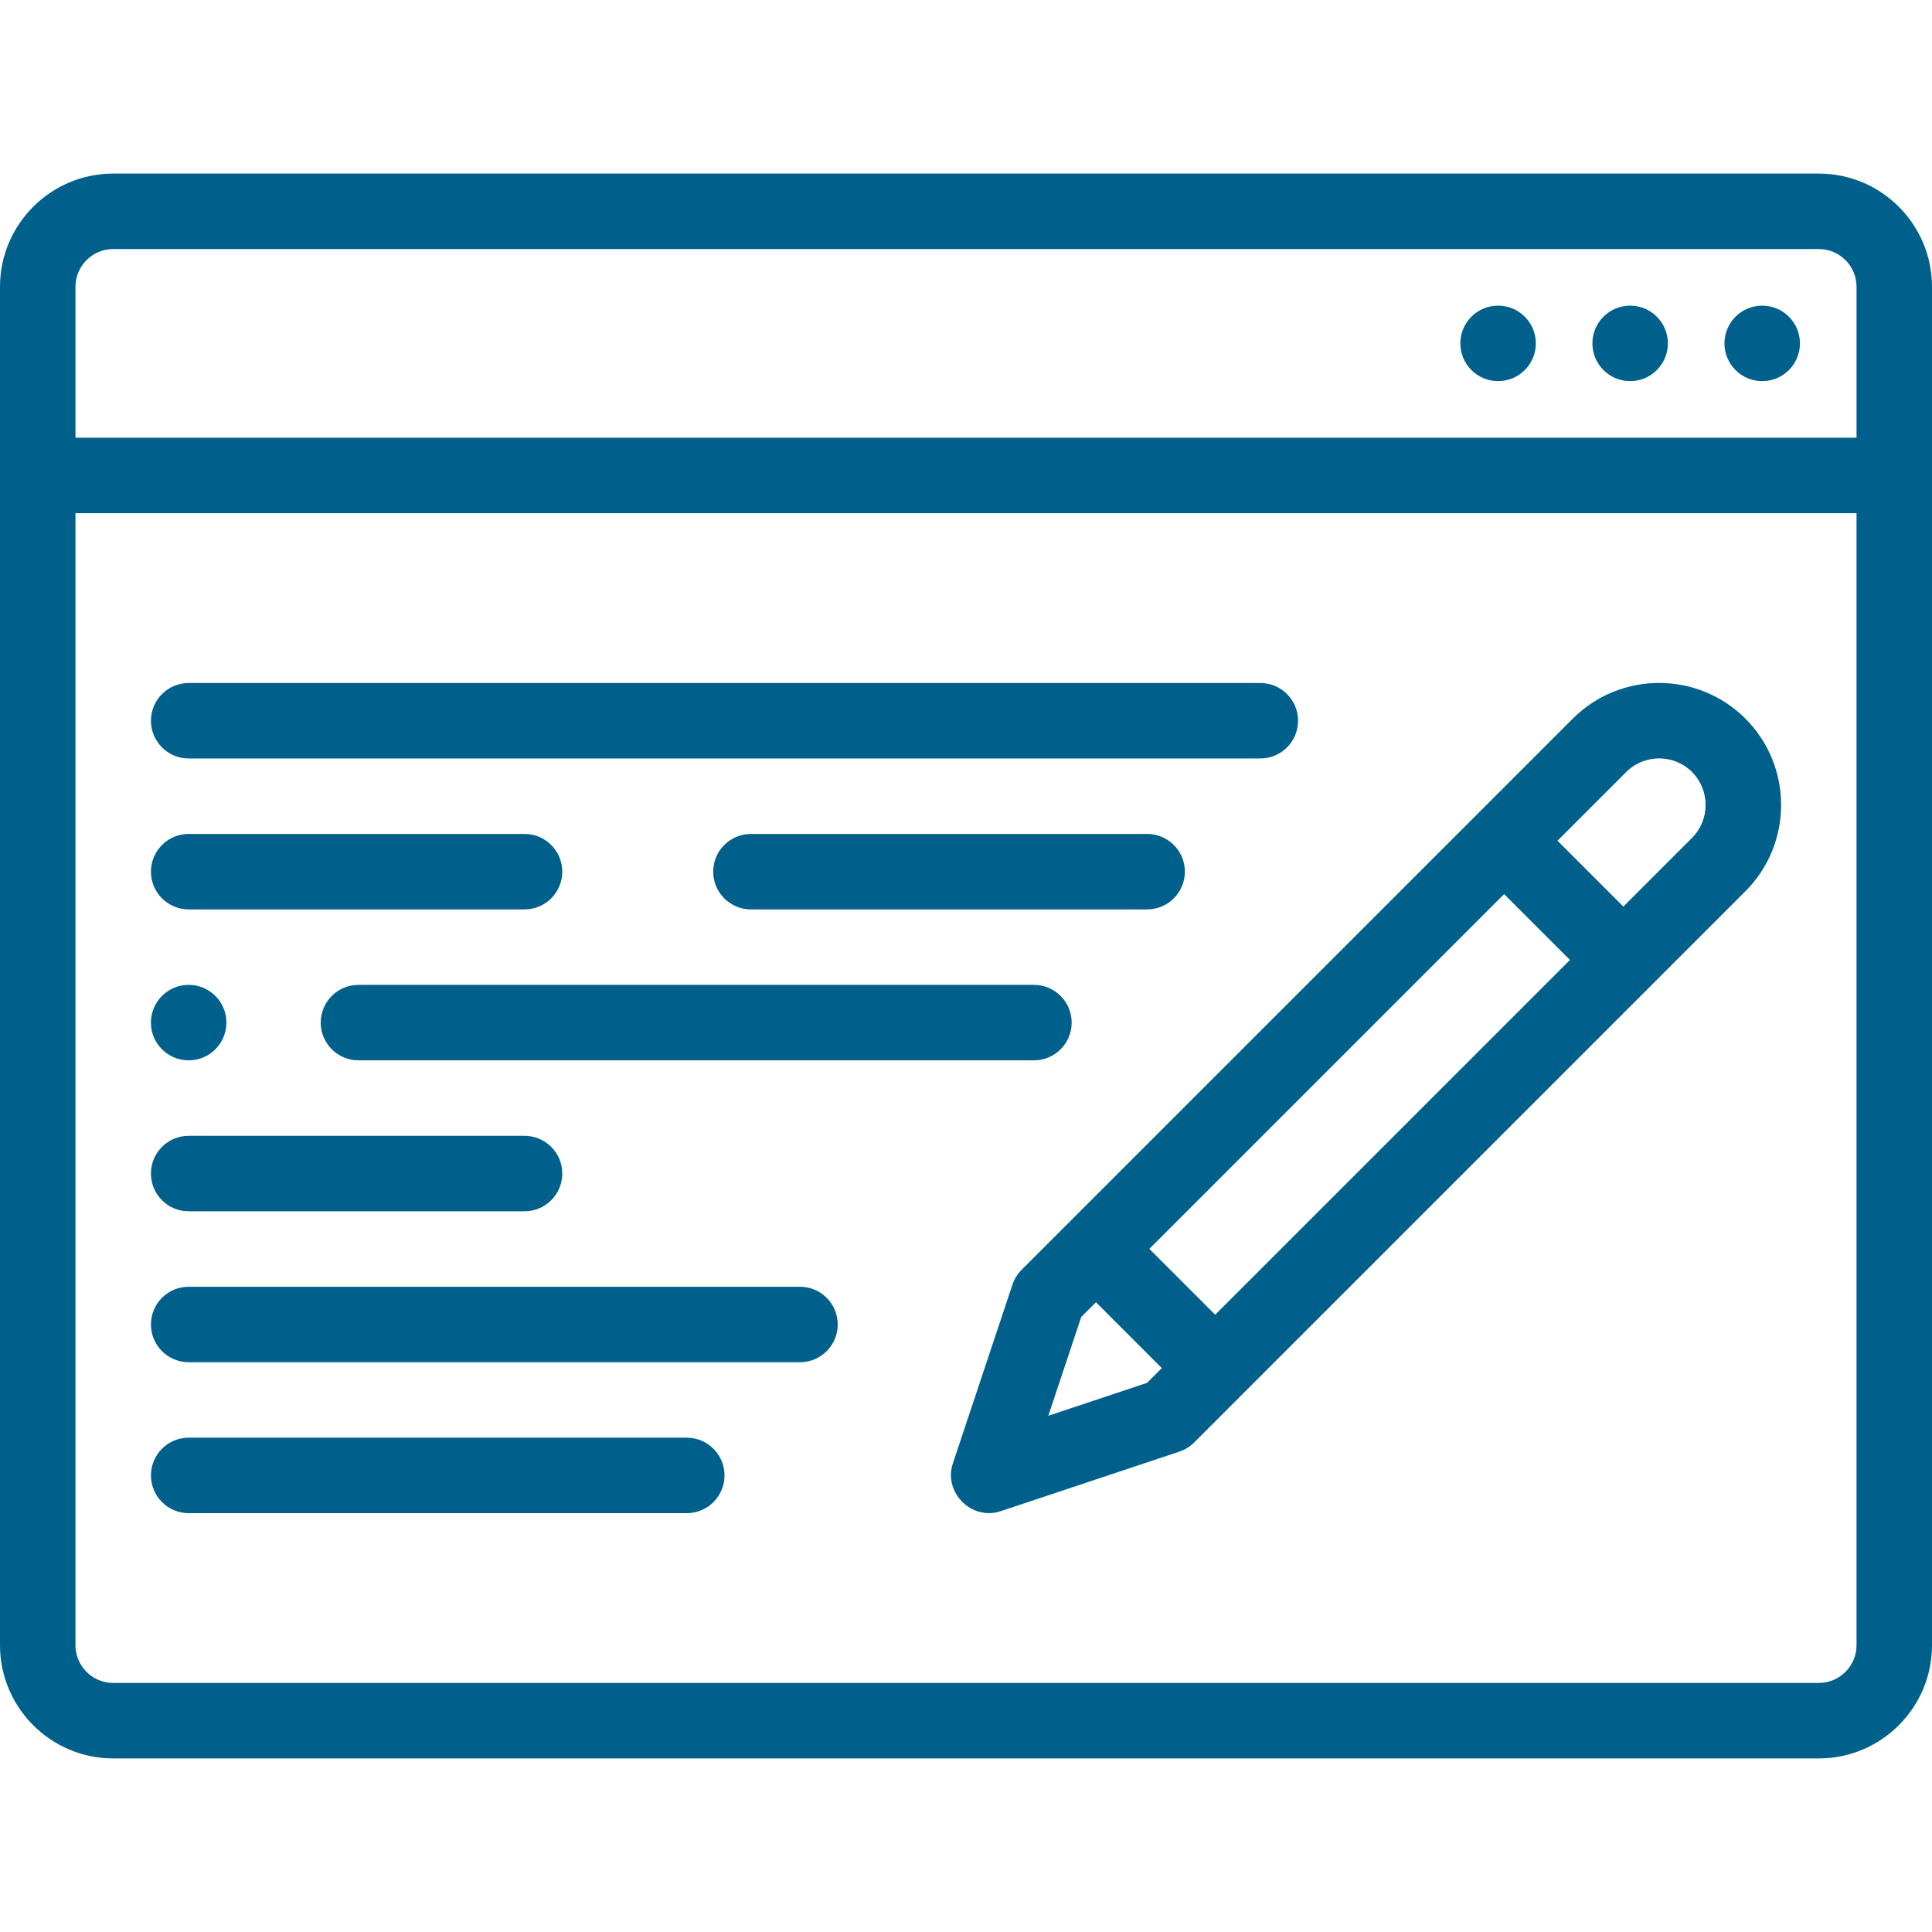 <?xml version="1.0"?>
<svg xmlns="http://www.w3.org/2000/svg" xmlns:xlink="http://www.w3.org/1999/xlink" xmlns:svgjs="http://svgjs.com/svgjs" version="1.1" width="512" height="512" x="0" y="0" viewBox="0 0 512.002 512.002" style="enable-background:new 0 0 512 512" xml:space="preserve" class=""><g><g xmlns="http://www.w3.org/2000/svg"><path d="m482.002 46.001h-452.002c-16.542 0-30 13.458-30 30v360.001c0 16.542 13.458 30 30 30h452.002c16.542 0 30-13.458 30-30v-360.002c0-16.542-13.458-29.999-30-29.999zm-452.002 20h452.002c5.514 0 10 4.486 10 10v40.003h-472.002v-40.004c0-5.513 4.486-9.999 10-9.999zm452.002 380h-452.002c-5.514 0-10-4.486-10-10v-299.998h472.001v299.998c.001 5.514-4.485 10-9.999 10z" fill="#00608c" data-original="#000000" style=""/><path d="m467.005 101.002c5.523 0 10-4.477 10-10s-4.477-10-10-10h-.007c-5.523 0-9.997 4.477-9.997 10s4.481 10 10.004 10z" fill="#00608c" data-original="#000000" style=""/><path d="m432.009 101.002c5.523 0 10-4.477 10-10s-4.477-10-10-10h-.007c-5.523 0-9.997 4.477-9.997 10s4.481 10 10.004 10z" fill="#00608c" data-original="#000000" style=""/><path d="m397.013 101.002c5.523 0 10-4.477 10-10s-4.477-10-10-10h-.007c-5.523 0-9.997 4.477-9.997 10s4.481 10 10.004 10z" fill="#00608c" data-original="#000000" style=""/><path d="m416.813 190.448-146.084 146.084c-1.098 1.098-1.925 2.436-2.416 3.909l-15.8 47.399c-2.554 7.661 4.978 15.205 12.649 12.649l47.399-15.801c1.473-.491 2.811-1.318 3.909-2.416l146.084-146.083c12.611-12.611 12.611-33.13 0-45.741-12.611-12.61-33.129-12.609-45.741 0zm-94.774 157.971-17.457-17.456 94.022-94.021 17.456 17.456zm-44.227 26.771 8.729-26.186 3.899-3.899 17.457 17.456-3.899 3.899zm170.6-153.143-18.209 18.209-17.456-17.456 18.209-18.208c4.813-4.812 12.645-4.812 17.457 0 2.314 2.313 3.588 5.413 3.588 8.728s-1.275 6.413-3.589 8.727z" fill="#00608c" data-original="#000000" style=""/><path d="m50.001 201.003h284.003c5.523 0 10-4.477 10-10s-4.477-10-10-10h-284.003c-5.523 0-10 4.477-10 10s4.478 10 10 10z" fill="#00608c" data-original="#000000" style=""/><path d="m314.003 231.003c0-5.523-4.477-10-10-10h-104.995c-5.523 0-10 4.477-10 10s4.477 10 10 10h104.996c5.522 0 9.999-4.477 9.999-10z" fill="#00608c" data-original="#000000" style=""/><path d="m284.002 271.003c0-5.523-4.477-10-10-10h-179.004c-5.523 0-10 4.477-10 10s4.477 10 10 10h179.004c5.523 0 10-4.477 10-10z" fill="#00608c" data-original="#000000" style=""/><path d="m50.001 301.003c-5.523 0-10 4.477-10 10s4.477 10 10 10h89.005c5.523 0 10-4.477 10-10s-4.477-10-10-10z" fill="#00608c" data-original="#000000" style=""/><path d="m212.003 341.003h-162.002c-5.523 0-10 4.477-10 10s4.477 10 10 10h162.002c5.523 0 10-4.477 10-10s-4.477-10-10-10z" fill="#00608c" data-original="#000000" style=""/><path d="m182.002 381.003h-132.001c-5.523 0-10 4.477-10 10s4.477 10 10 10h132.001c5.523 0 10-4.477 10-10s-4.477-10-10-10z" fill="#00608c" data-original="#000000" style=""/><path d="m50.001 241.003h89.005c5.523 0 10-4.477 10-10s-4.477-10-10-10h-89.005c-5.523 0-10 4.477-10 10s4.478 10 10 10z" fill="#00608c" data-original="#000000" style=""/><path d="m50.001 281.003c5.523 0 10-4.477 10-10s-4.477-10-10-10h-.007c-5.523 0-9.996 4.477-9.996 10s4.481 10 10.003 10z" fill="#00608c" data-original="#000000" style=""/></g></g></svg>
